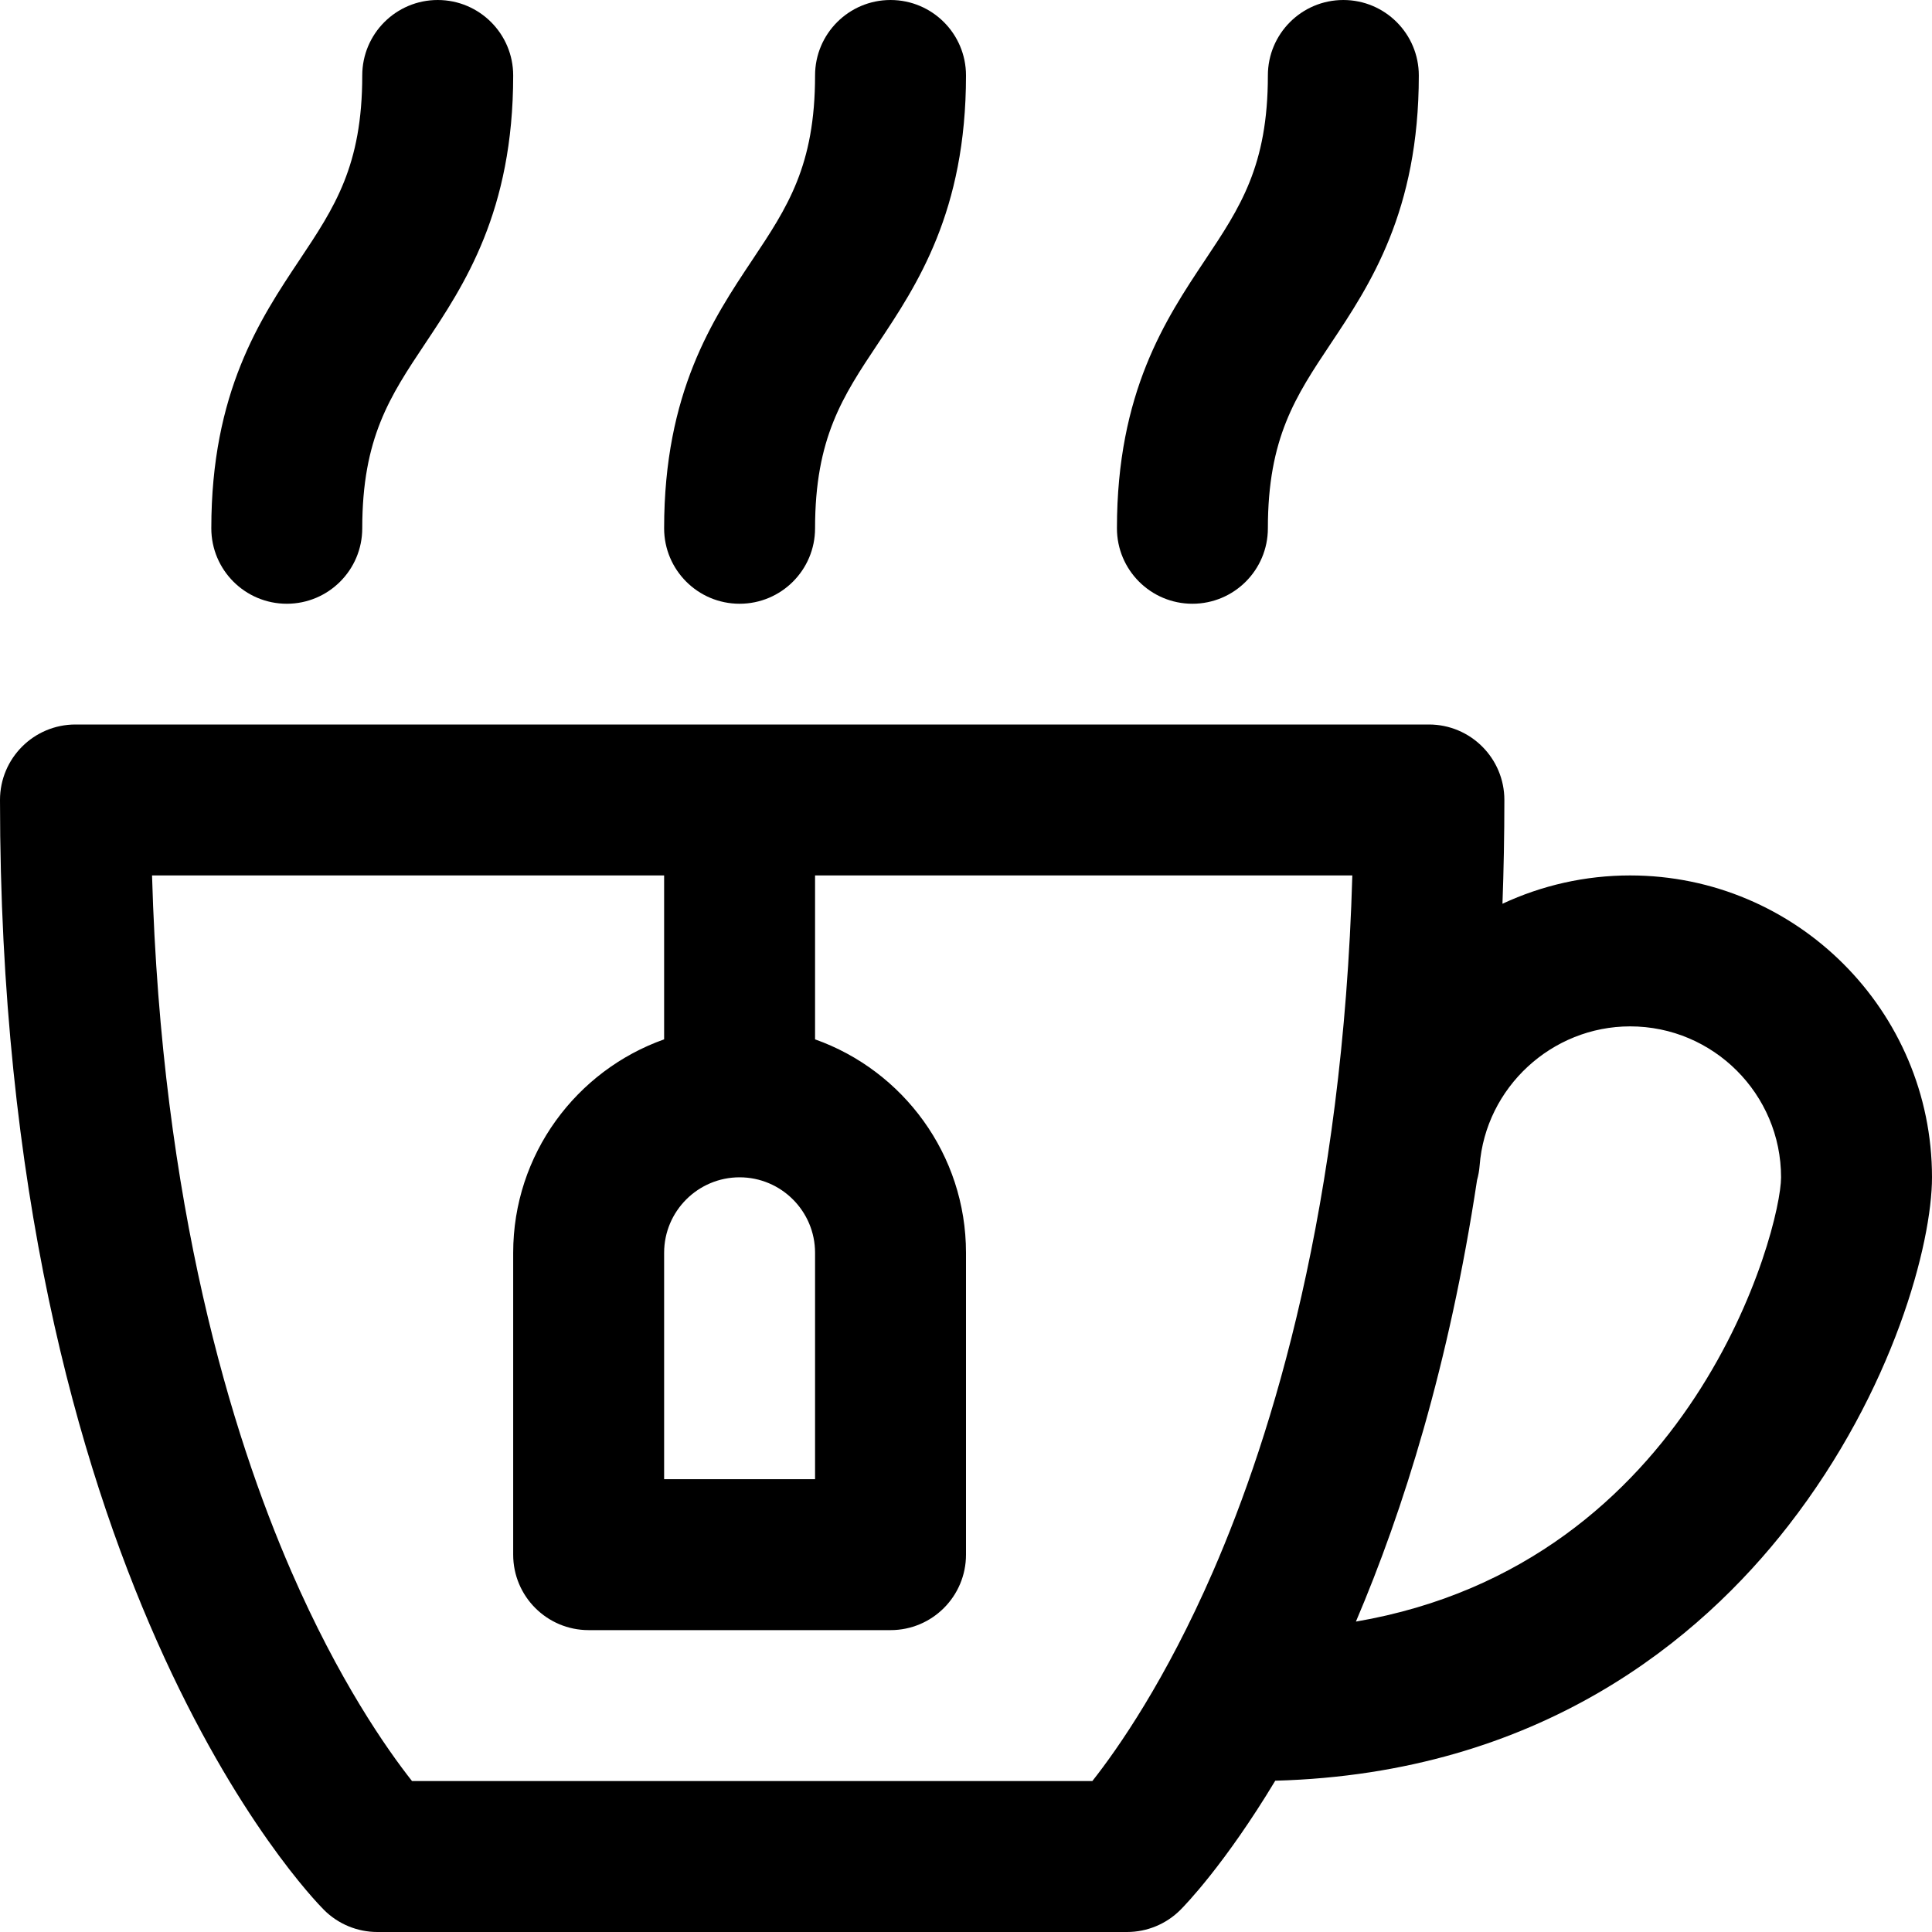 <svg id="Capa_1" enable-background="new 0 0 512 512" height="512" viewBox="0 0 512 512" width="512" xmlns="http://www.w3.org/2000/svg"><g><path d="m76 160c11.046 0 20-8.954 20-20 0-23.944 7.344-34.96 16.641-48.906 10.407-15.611 23.359-35.038 23.359-71.094 0-11.046-8.954-20-20-20s-20 8.954-20 20c0 23.944-7.344 34.96-16.641 48.906-10.407 15.611-23.359 35.038-23.359 71.094 0 11.046 8.954 20 20 20z"/><path d="m196 160c11.046 0 20-8.954 20-20 0-23.944 7.344-34.96 16.641-48.906 10.407-15.611 23.359-35.038 23.359-71.094 0-11.046-8.954-20-20-20s-20 8.954-20 20c0 23.944-7.344 34.96-16.641 48.906-10.407 15.611-23.359 35.038-23.359 71.094 0 11.046 8.954 20 20 20z"/><path d="m316 160c11.046 0 20-8.954 20-20 0-23.944 7.344-34.96 16.641-48.906 10.407-15.611 23.359-35.038 23.359-71.094 0-11.046-8.954-20-20-20s-20 8.954-20 20c0 23.944-7.344 34.96-16.641 48.906-10.407 15.611-23.359 35.038-23.359 71.094 0 11.046 8.954 20 20 20z"/><path d="m432 232c-11.835 0-23.343 2.606-33.832 7.506.329-8.919.506-18.083.506-27.506 0-11.046-8.954-20-20-20h-358.674c-11.046 0-20 8.954-20 20 0 205.917 82.353 290.636 85.858 294.142 3.75 3.751 8.837 5.858 14.142 5.858h198.674c5.305 0 10.392-2.107 14.142-5.858 1.209-1.209 11.792-12.077 25.141-34.235 70.239-1.921 112.635-37.574 135.994-67.625 27.916-35.913 38.049-74.864 38.049-92.282 0-44.112-35.888-80-80-80zm-236 80c11.028 0 20 8.972 20 20v60h-40v-60c0-11.028 8.972-20 20-20zm93.482 160h-180.291c-6.775-8.596-19.431-26.706-31.98-55.546-15.798-36.301-34.409-96.977-36.917-184.454h135.706v43.44c-23.278 8.256-40 30.487-40 56.56v80c0 11.046 8.954 20 20 20h80c11.046 0 20-8.954 20-20v-80c0-26.073-16.722-48.304-40-56.56v-43.44h142.38c-2.508 87.477-21.12 148.153-36.917 184.454-12.55 28.84-25.205 46.95-31.981 55.546zm69.851-42.263c12.567-29.482 24.707-68.125 32.099-116.99.347-1.243.584-2.537.687-3.873 1.587-20.677 19.106-36.874 39.881-36.874 22.056 0 40 17.944 40 40 0 13.657-23.201 102.425-112.667 117.737z"/></g></svg>
